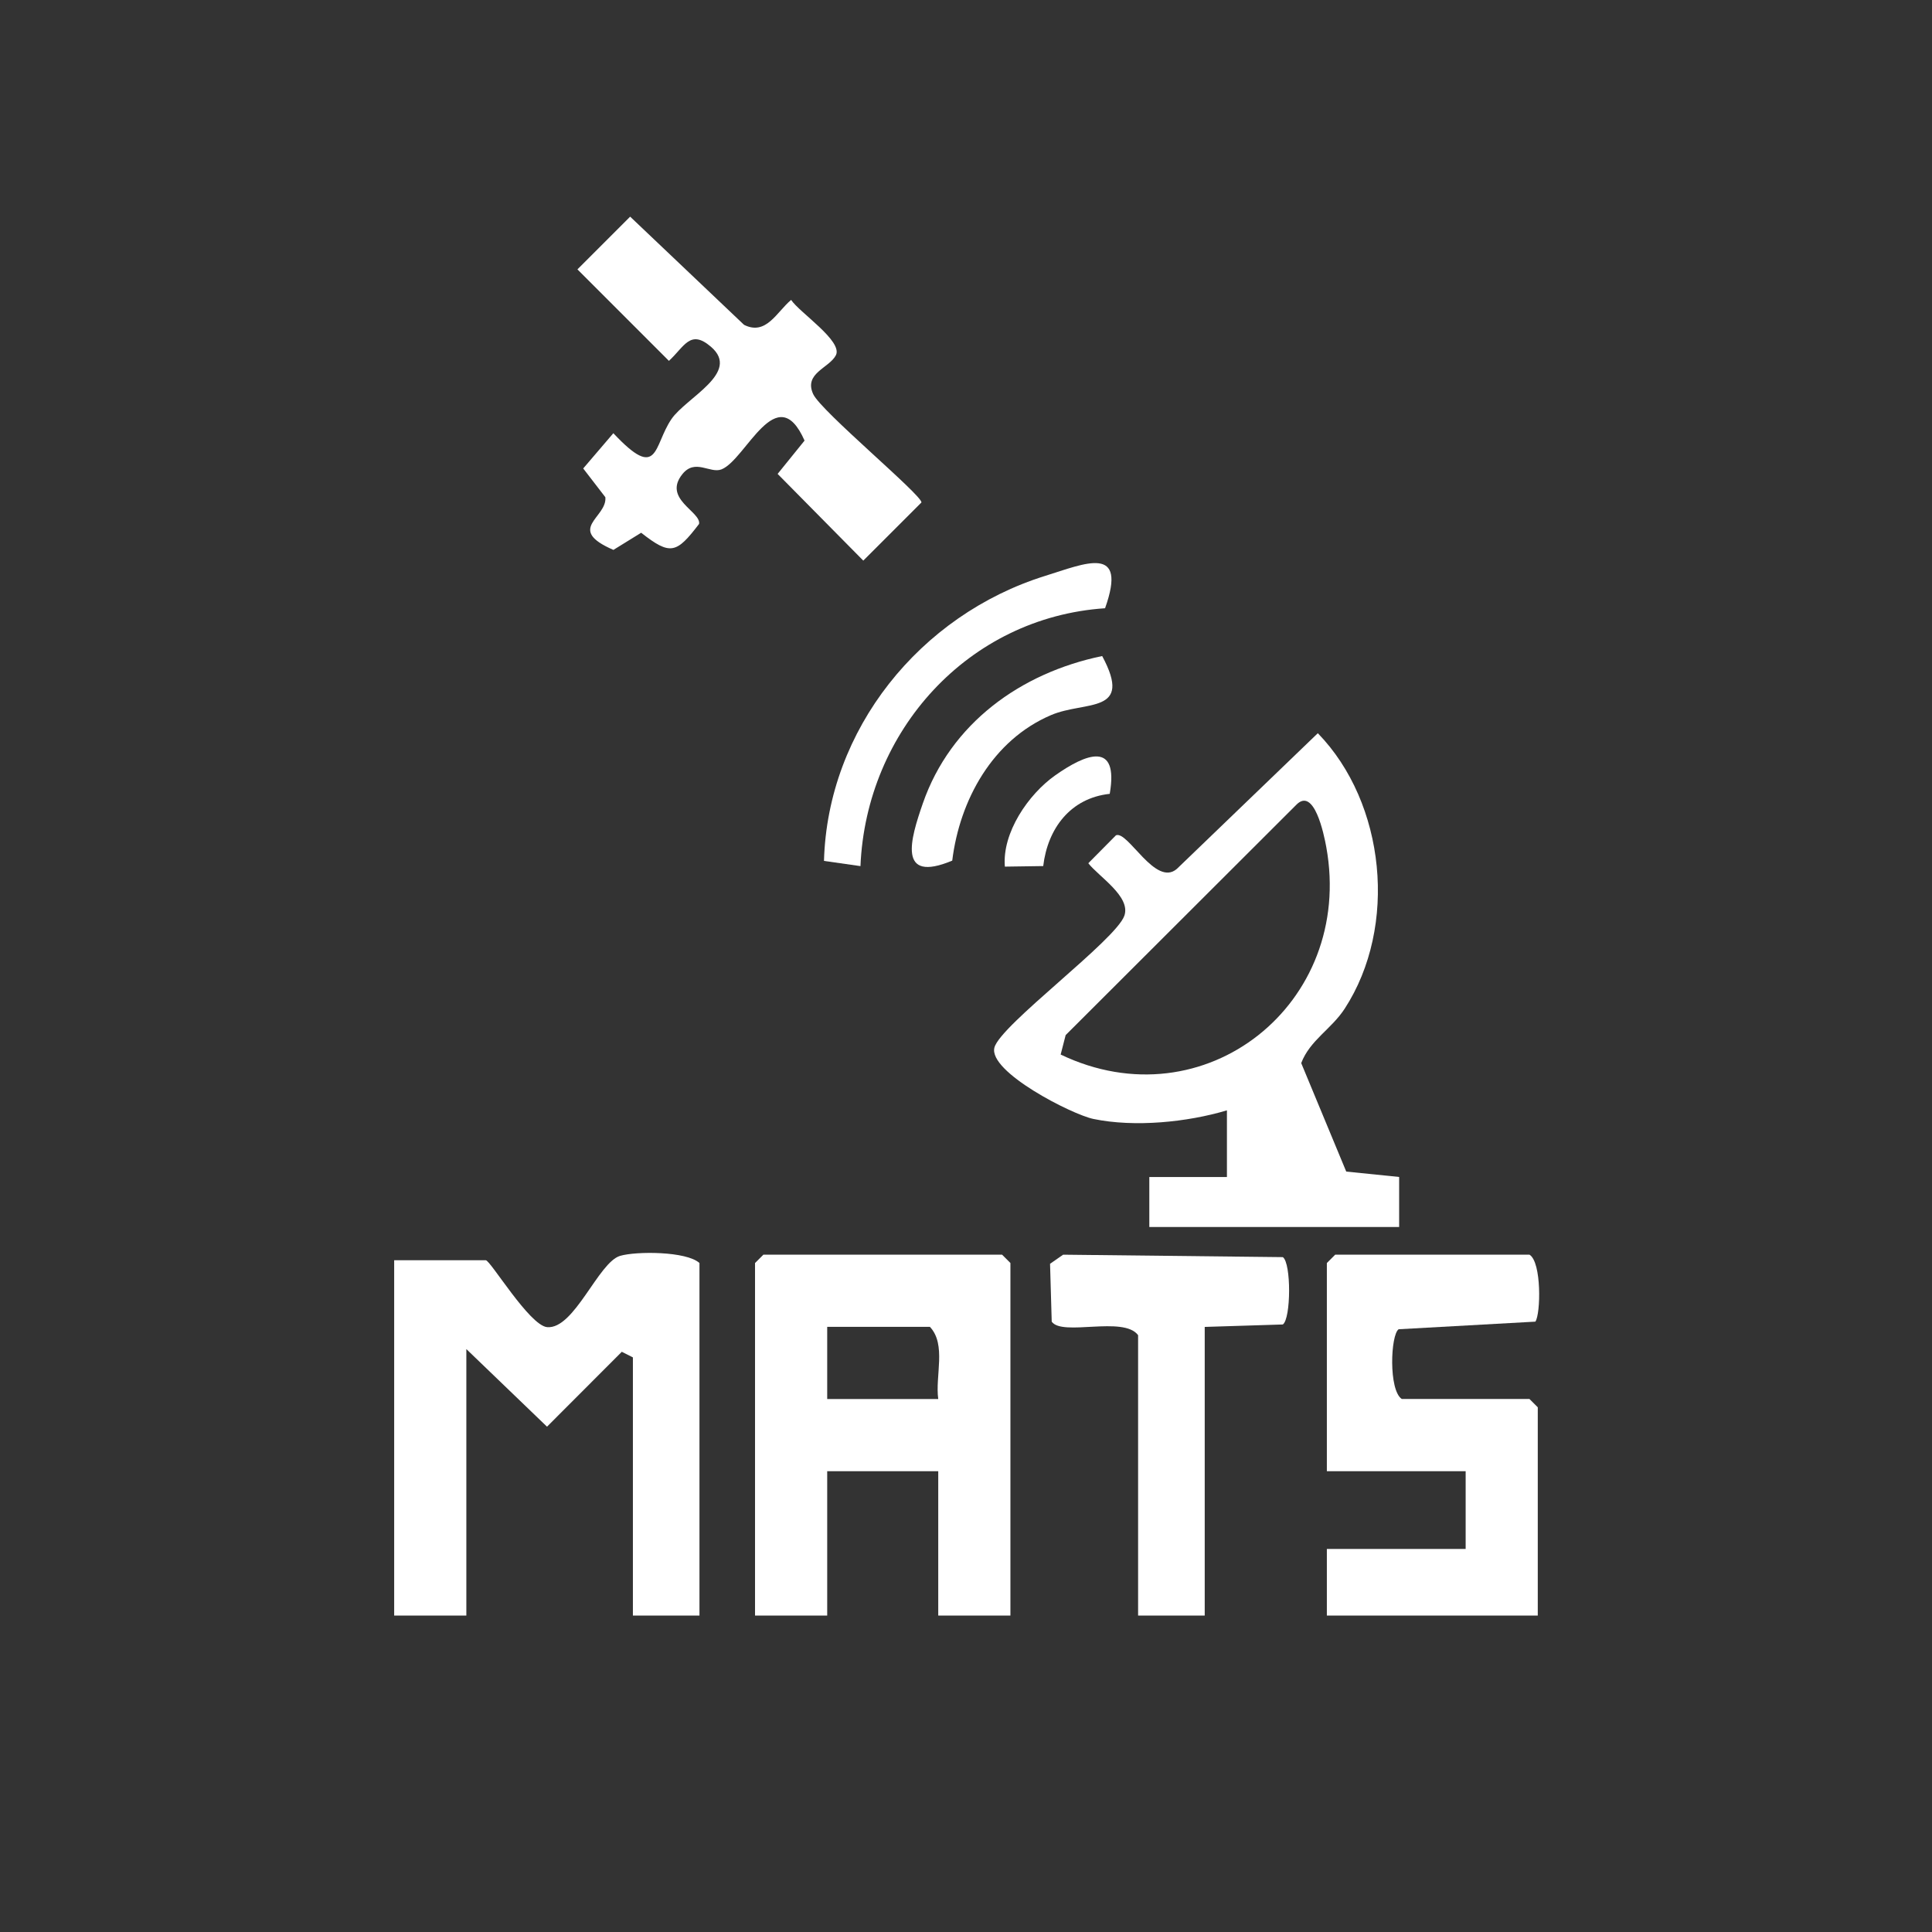 <?xml version="1.0" encoding="UTF-8"?>
<svg id="Layer_1" xmlns="http://www.w3.org/2000/svg" version="1.1" viewBox="0 0 348 348">
  <rect x="0" y="0" width="348" height="348" fill="#333333" stroke="none"/>
  <!-- Generator: Adobe Illustrator 29.8.1, SVG Export Plug-In . SVG Version: 2.1.1 Build 2)  -->
  <defs>
    <style>
      .st0 {
        fill: #fff;
      }
    </style>
  </defs>
  <path class="st0" d="M221,212v-12c-7.16,2.14-16.63,3.09-24.05,1.55-3.87-.8-18.97-8.5-17.83-12.86,1.07-4.08,21.91-19.37,23.41-23.76,1.18-3.46-4.62-7.03-6.5-9.44l4.98-5.03c2.13-.91,7.12,9.4,10.98,6.04l25.38-24.43c12.22,12.57,14.46,34.82,4.84,49.62-2.4,3.69-6.26,5.68-7.83,9.8l8.11,19.54,9.53.97v9.01h-45v-9h14-.02,0ZM191.05,189.95c25.92,12.41,52.95-9.17,47.85-37.35-.43-2.39-2.21-10.93-5.42-7.62l-41.53,41.47-.9,3.5h0Z"/>
  <path class="st0" d="M182,291h-13v-26h-20v26h-13v-63.5l1.5-1.5h43l1.5,1.5v63.5ZM169,252c-.58-4.15,1.5-9.82-1.5-13h-18.5v13h20Z"/>
  <path class="st0" d="M126,291h-12v-46.5l-2-1.01-13.47,13.49-14.53-13.98v48h-13v-64h16.5c.83,0,7.87,11.76,11.05,12.05,4.89.44,9.22-11.69,13.15-12.84,2.89-.85,11.94-.85,14.29,1.29v63.5h0Z"/>
  <path class="st0" d="M277,291h-38v-12h25v-14h-25v-37.5l1.5-1.5h35c2.21,1.35,2.02,10.69,1.06,12.06l-24.63,1.37c-1.46,1.02-1.83,10.96.56,12.56h23l1.5,1.5v37.5h.01Z"/>
  <path class="st0" d="M113.5,39.02l20.52,19.49c3.99,2,5.9-2.34,8.48-4.49,1.53,2.3,9.37,7.43,8.06,9.97-1.19,2.31-5.81,3.22-4.09,6.99,1.41,3.09,19.51,18.11,19.51,19.52l-10.48,10.48-15.43-15.62,4.85-6c-5-11.31-10.55,3.43-14.95,5.18-2.07.82-4.76-2.02-7.07.88-3.56,4.46,3.41,6.74,3.02,8.95-4.07,5.33-5.15,5.74-10.43,1.59l-5,3.09c-8.69-3.78-1.09-5.78-1.45-9.49l-3.99-5.18,5.43-6.35c8.24,8.78,7.17,2.27,10.47-2.55,2.66-3.89,12.56-8.36,7.1-13.03-3.74-3.2-4.78,0-7.56,2.55l-16.48-16.48,9.48-9.48v-.02h0Z"/>
  <path class="st0" d="M217,239v52h-12v-50.5c-2.6-3.54-13.68.27-15.56-2.44l-.3-10.42,2.36-1.64,39.57.44c1.53,1.06,1.48,11.1,0,12.13l-14.06.44h-.01Z"/>
  <path class="st0" d="M155,156.01l-6.58-.94c.65-23.66,17.29-44.3,39.81-51.33,7.26-2.26,14.93-5.75,10.82,5.82-24.65,1.65-43.04,22.1-44.06,46.45h.01Z"/>
  <path class="st0" d="M198.53,118.17c5.67,10.56-3.03,7.99-9.22,10.64-10.51,4.49-16.44,15.26-17.79,26.21-9.96,4.16-7.52-3.89-5.3-10.3,5.01-14.43,17.64-23.52,32.31-26.55h0Z"/>
  <path class="st0" d="M199.88,142.99c-7.07.77-11.17,6.24-11.97,13.01l-6.91.1c-.51-6.09,4.21-13.01,9.07-16.44,5.49-3.87,11.49-6.31,9.82,3.33h-.01Z"/>
</svg>